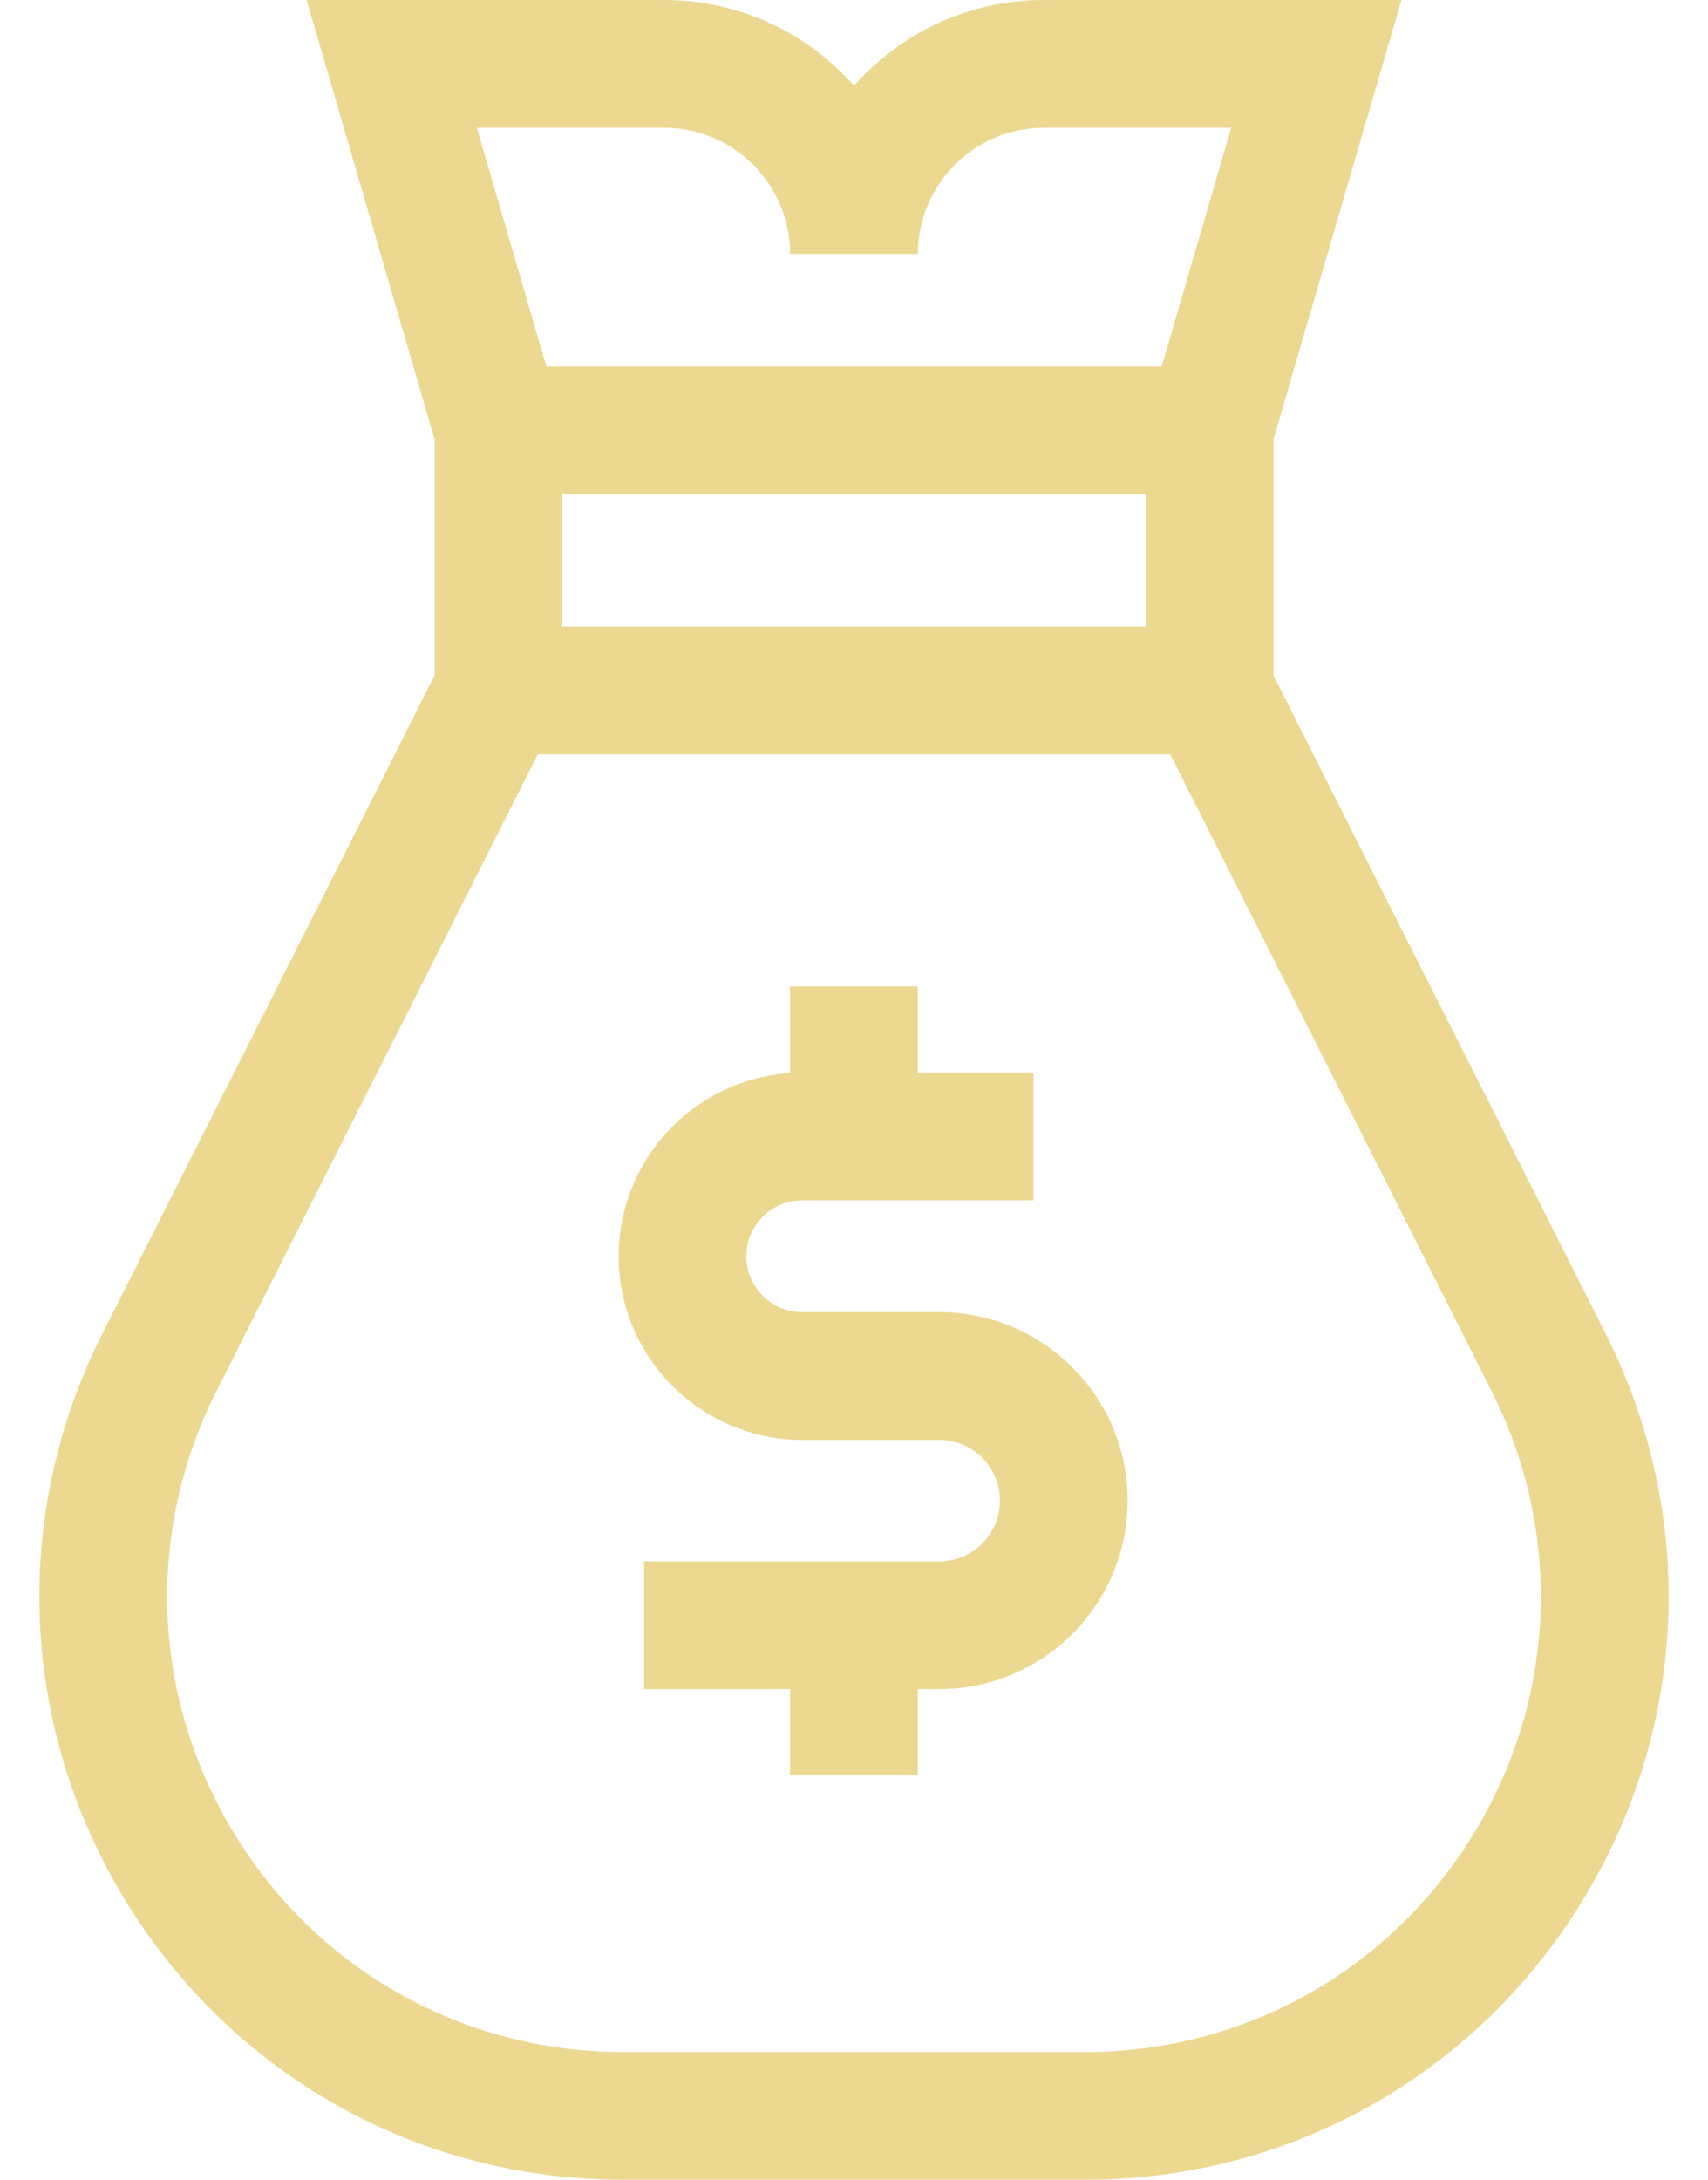 <svg width="29" height="37" viewBox="0 0 29 37" fill="none" xmlns="http://www.w3.org/2000/svg">
<path d="M27.26 22.635L21.621 11.463V7.461L23.795 0H17.726C16.444 0 15.29 0.563 14.5 1.455C13.71 0.563 12.557 0 11.274 0H5.206L7.38 7.461V11.463L1.74 22.635C0.179 25.729 0.331 29.337 2.147 32.288C3.963 35.238 7.116 37 10.58 37H18.42C21.885 37 25.037 35.238 26.853 32.288C28.669 29.337 28.821 25.729 27.26 22.635ZM11.274 2.168C12.455 2.168 13.416 3.129 13.416 4.31H15.584C15.584 3.129 16.545 2.168 17.726 2.168H20.905L19.724 6.222L9.277 6.222L8.096 2.168H11.274ZM19.453 8.39V10.637H9.548V8.39L19.453 8.39ZM25.007 31.151C23.588 33.456 21.126 34.832 18.42 34.832H10.58C7.874 34.832 5.412 33.456 3.993 31.151C2.575 28.846 2.456 26.028 3.676 23.612L9.131 12.805H19.87L25.325 23.612C26.544 26.028 26.425 28.846 25.007 31.151Z" fill="#ECD891"/>
<path d="M15.947 22.273H13.621C13.098 22.273 12.672 21.847 12.672 21.324C12.672 20.8 13.098 20.374 13.621 20.374H17.547V18.206H15.583V16.744H13.415V18.214C11.792 18.32 10.504 19.674 10.504 21.324C10.504 23.042 11.903 24.441 13.621 24.441H15.947C16.515 24.441 16.978 24.904 16.978 25.472C16.978 26.041 16.515 26.504 15.947 26.504H10.936V28.672H13.415V30.134H15.583V28.672H15.947C17.711 28.672 19.146 27.237 19.146 25.472C19.146 23.708 17.711 22.273 15.947 22.273Z" fill="#ECD891"/>
</svg>
